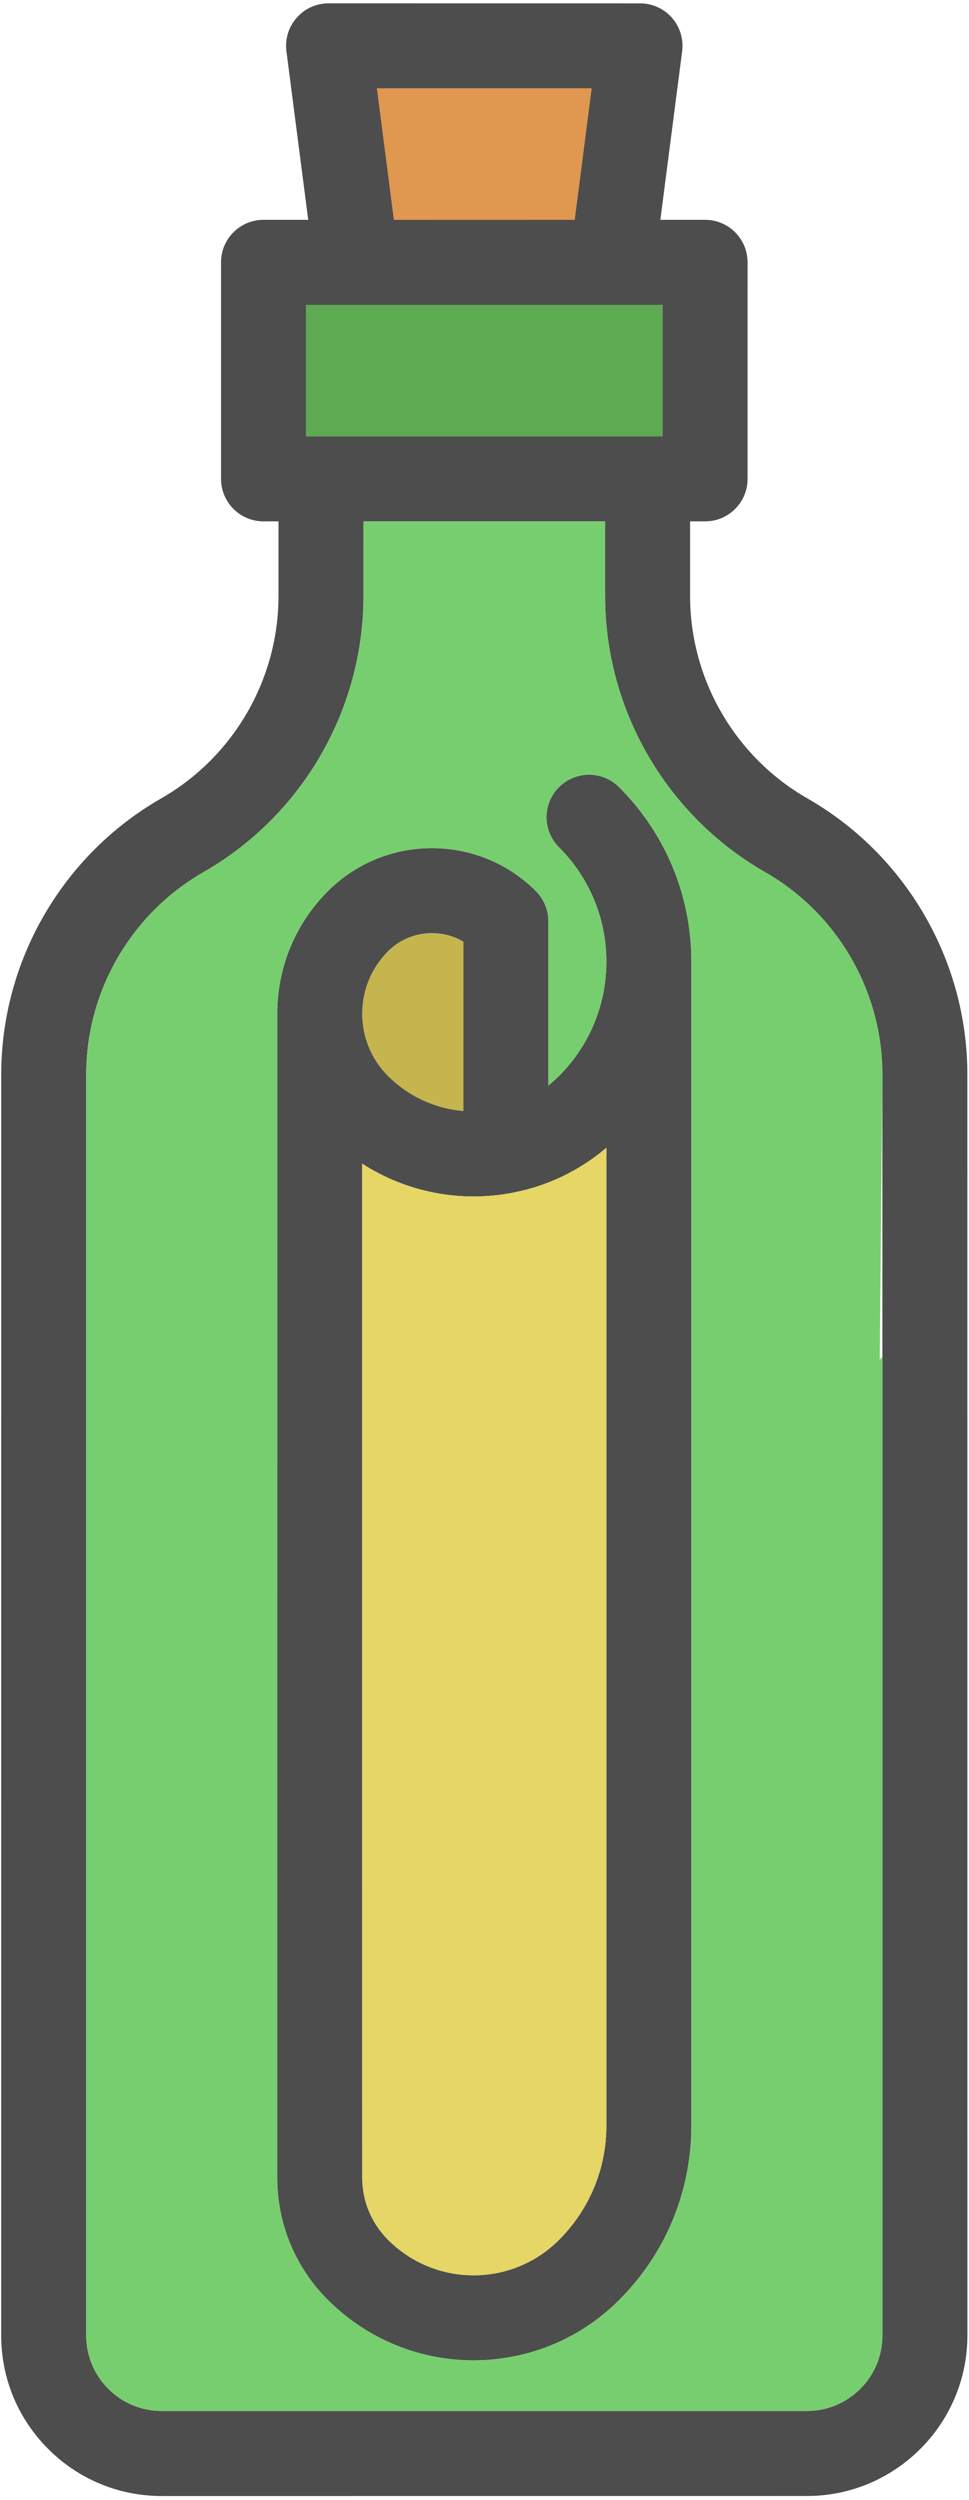 <svg width="171" height="441" viewBox="0 0 171 441" fill="none" xmlns="http://www.w3.org/2000/svg">
<path fill-rule="evenodd" clip-rule="evenodd" d="M104.406 15.588L101.415 38.774L69.517 38.782L66.519 15.588L104.406 15.588ZM116.922 53.772L116.922 76.965L54.004 76.965L54.004 53.772L116.922 53.772ZM81.772 166.096L81.764 195.971C76.808 195.554 72.091 193.412 68.478 189.798C65.543 186.864 63.924 182.953 63.924 178.796C63.924 174.638 65.536 170.735 68.478 167.793C72.077 164.194 77.571 163.635 81.772 166.096Z" fill="#4D4D4D"/>
<path fill-rule="evenodd" clip-rule="evenodd" d="M170.719 411.95C170.719 419.756 167.537 426.842 162.41 431.968C157.284 437.095 150.205 440.27 142.399 440.27L28.534 440.277C20.975 440.27 13.854 437.321 8.508 431.975C3.155 426.622 0.214 419.509 0.207 411.95L0.214 189.53C0.214 169.462 11.033 150.794 28.456 140.824C41.212 133.513 49.146 119.837 49.146 105.129L49.146 91.963H46.501C42.365 91.97 39.006 88.611 39.006 84.468L39.006 46.27C38.999 42.133 42.358 38.774 46.501 38.774L54.392 38.774L50.546 9.048C50.27 6.905 50.928 4.748 52.356 3.136C53.77 1.51 55.828 0.584 57.992 0.584L112.941 0.591C115.098 0.584 117.148 1.517 118.577 3.129C119.998 4.748 120.655 6.905 120.38 9.048L116.533 38.774L124.424 38.774C128.568 38.774 131.927 42.133 131.927 46.277L131.92 84.468C131.927 86.54 131.085 88.413 129.728 89.771C128.37 91.129 126.496 91.97 124.424 91.963H121.78V105.129C121.78 119.837 129.713 133.513 142.47 140.824C159.893 150.794 170.712 169.462 170.712 189.53L170.719 411.95ZM104.406 15.588L101.415 38.774L69.517 38.782L66.519 15.588L104.406 15.588ZM116.922 53.772L116.922 76.965L54.004 76.965L54.004 53.772L116.922 53.772ZM106.782 91.97L106.782 105.136C106.782 125.204 117.601 143.872 135.024 153.842C147.787 161.146 155.714 174.829 155.714 189.537L155.714 239.345L155.714 411.95C155.721 415.507 154.328 418.851 151.811 421.369C149.293 423.886 145.956 425.272 142.392 425.272H28.534C24.977 425.265 21.632 423.886 19.115 421.369C16.598 418.851 15.219 415.507 15.212 411.95L15.212 189.537C15.212 178.492 19.674 168.048 27.296 160.425C29.835 157.887 32.72 155.666 35.902 153.842C53.325 143.872 64.143 125.204 64.143 105.136L64.144 91.97H106.782Z" fill="#4D4D4D"/>
<path fill-rule="evenodd" clip-rule="evenodd" d="M48.926 178.803C48.919 178.796 48.926 178.789 48.926 178.774C48.934 170.622 52.108 162.949 57.871 157.187C67.99 147.068 84.459 147.075 94.57 157.187C95.977 158.594 96.769 160.503 96.769 162.497V191.474C97.42 190.951 98.021 190.392 98.636 189.805L98.643 189.798C104.038 184.403 107.001 177.24 107.008 169.625C107.001 162.009 104.038 154.846 98.643 149.451C97.18 147.987 96.451 146.071 96.444 144.155C96.444 142.231 97.18 140.308 98.643 138.844C101.571 135.917 106.322 135.917 109.25 138.844C117.466 147.061 121.992 157.978 122.006 169.589V169.632V261.103L122.006 374.919C122.006 386.544 117.488 397.468 109.271 405.685L109.222 405.735C104.152 410.804 97.759 414.227 90.745 415.627C78.781 418.031 66.498 414.319 57.879 405.699C52.101 399.936 48.919 392.257 48.919 384.097L48.926 178.803ZM81.772 166.096L81.764 195.971C76.808 195.554 72.091 193.412 68.478 189.798C65.543 186.864 63.924 182.953 63.924 178.796C63.924 174.638 65.536 170.735 68.478 167.793C72.077 164.194 77.571 163.635 81.772 166.096ZM107.008 202.463V258.932V287.428L107.008 374.926C107.008 382.534 104.045 389.697 98.65 395.093L98.629 395.114C95.645 398.098 91.904 400.099 87.796 400.926C80.76 402.333 73.548 400.155 68.485 395.093C65.543 392.151 63.917 388.248 63.924 384.097L63.917 330.703L63.917 300.354L63.917 205.263C71.773 210.319 81.347 212.214 90.738 210.333C96.776 209.131 102.341 206.422 107.008 202.463Z" fill="#4D4D4D"/>
<path d="M104.406 15.588L101.415 38.774L69.517 38.782L66.519 15.588L104.406 15.588Z" fill="#E0974F"/>
<path d="M54.003 53.775V76.968H116.921V53.775H54.003Z" fill="#5DAA52"/>
<path fill-rule="evenodd" clip-rule="evenodd" d="M106.782 91.97L106.782 105.136C106.782 125.204 117.601 143.872 135.024 153.842C147.787 161.146 155.714 174.829 155.714 189.537L155.247 239.826C155.41 239.663 155.558 239.501 155.714 239.345L155.714 411.95C155.721 415.507 154.328 418.851 151.811 421.369C149.293 423.886 145.956 425.272 142.392 425.272H28.534C24.977 425.265 21.632 423.886 19.115 421.369C16.598 418.851 15.219 415.507 15.212 411.95L15.212 189.537C15.212 178.492 19.674 168.048 27.296 160.425C29.835 157.887 32.72 155.666 35.902 153.842C53.325 143.872 64.143 125.204 64.143 105.136L64.144 91.97H106.782ZM122.006 169.589V169.632V261.103L122.006 374.919C122.006 386.544 117.488 397.468 109.271 405.685L109.222 405.735C104.152 410.804 97.759 414.227 90.745 415.627C78.781 418.031 66.498 414.319 57.879 405.699C52.101 399.936 48.919 392.257 48.919 384.097L48.926 178.803C48.919 178.796 48.926 178.789 48.926 178.774C48.934 170.622 52.108 162.949 57.871 157.187C67.99 147.068 84.459 147.075 94.57 157.187C95.977 158.594 96.769 160.503 96.769 162.497V191.474C97.42 190.951 98.021 190.392 98.636 189.805L98.643 189.798C104.038 184.403 107.001 177.24 107.008 169.625C107.001 162.009 104.038 154.846 98.643 149.451C97.18 147.987 96.451 146.071 96.444 144.155C96.444 142.231 97.18 140.308 98.643 138.844C101.571 135.917 106.322 135.917 109.25 138.844C117.466 147.061 121.992 157.978 122.006 169.589Z" fill="#77CE6F"/>
<path d="M81.772 166.096L81.764 195.971C76.808 195.554 72.091 193.412 68.478 189.798C65.543 186.864 63.924 182.953 63.924 178.796C63.924 174.638 65.536 170.735 68.478 167.793C72.077 164.194 77.571 163.635 81.772 166.096Z" fill="#C6B54F"/>
<path d="M107.008 258.932V202.463C102.341 206.422 96.776 209.131 90.738 210.333C81.347 212.214 71.773 210.319 63.917 205.263L63.917 300.354L63.917 330.703L63.924 384.097C63.917 388.248 65.543 392.151 68.485 395.093C73.548 400.155 80.76 402.333 87.796 400.926C91.904 400.099 95.645 398.098 98.629 395.114L98.65 395.093C104.045 389.697 107.008 382.534 107.008 374.926L107.008 287.428V258.932Z" fill="#E5D665"/>
</svg>
